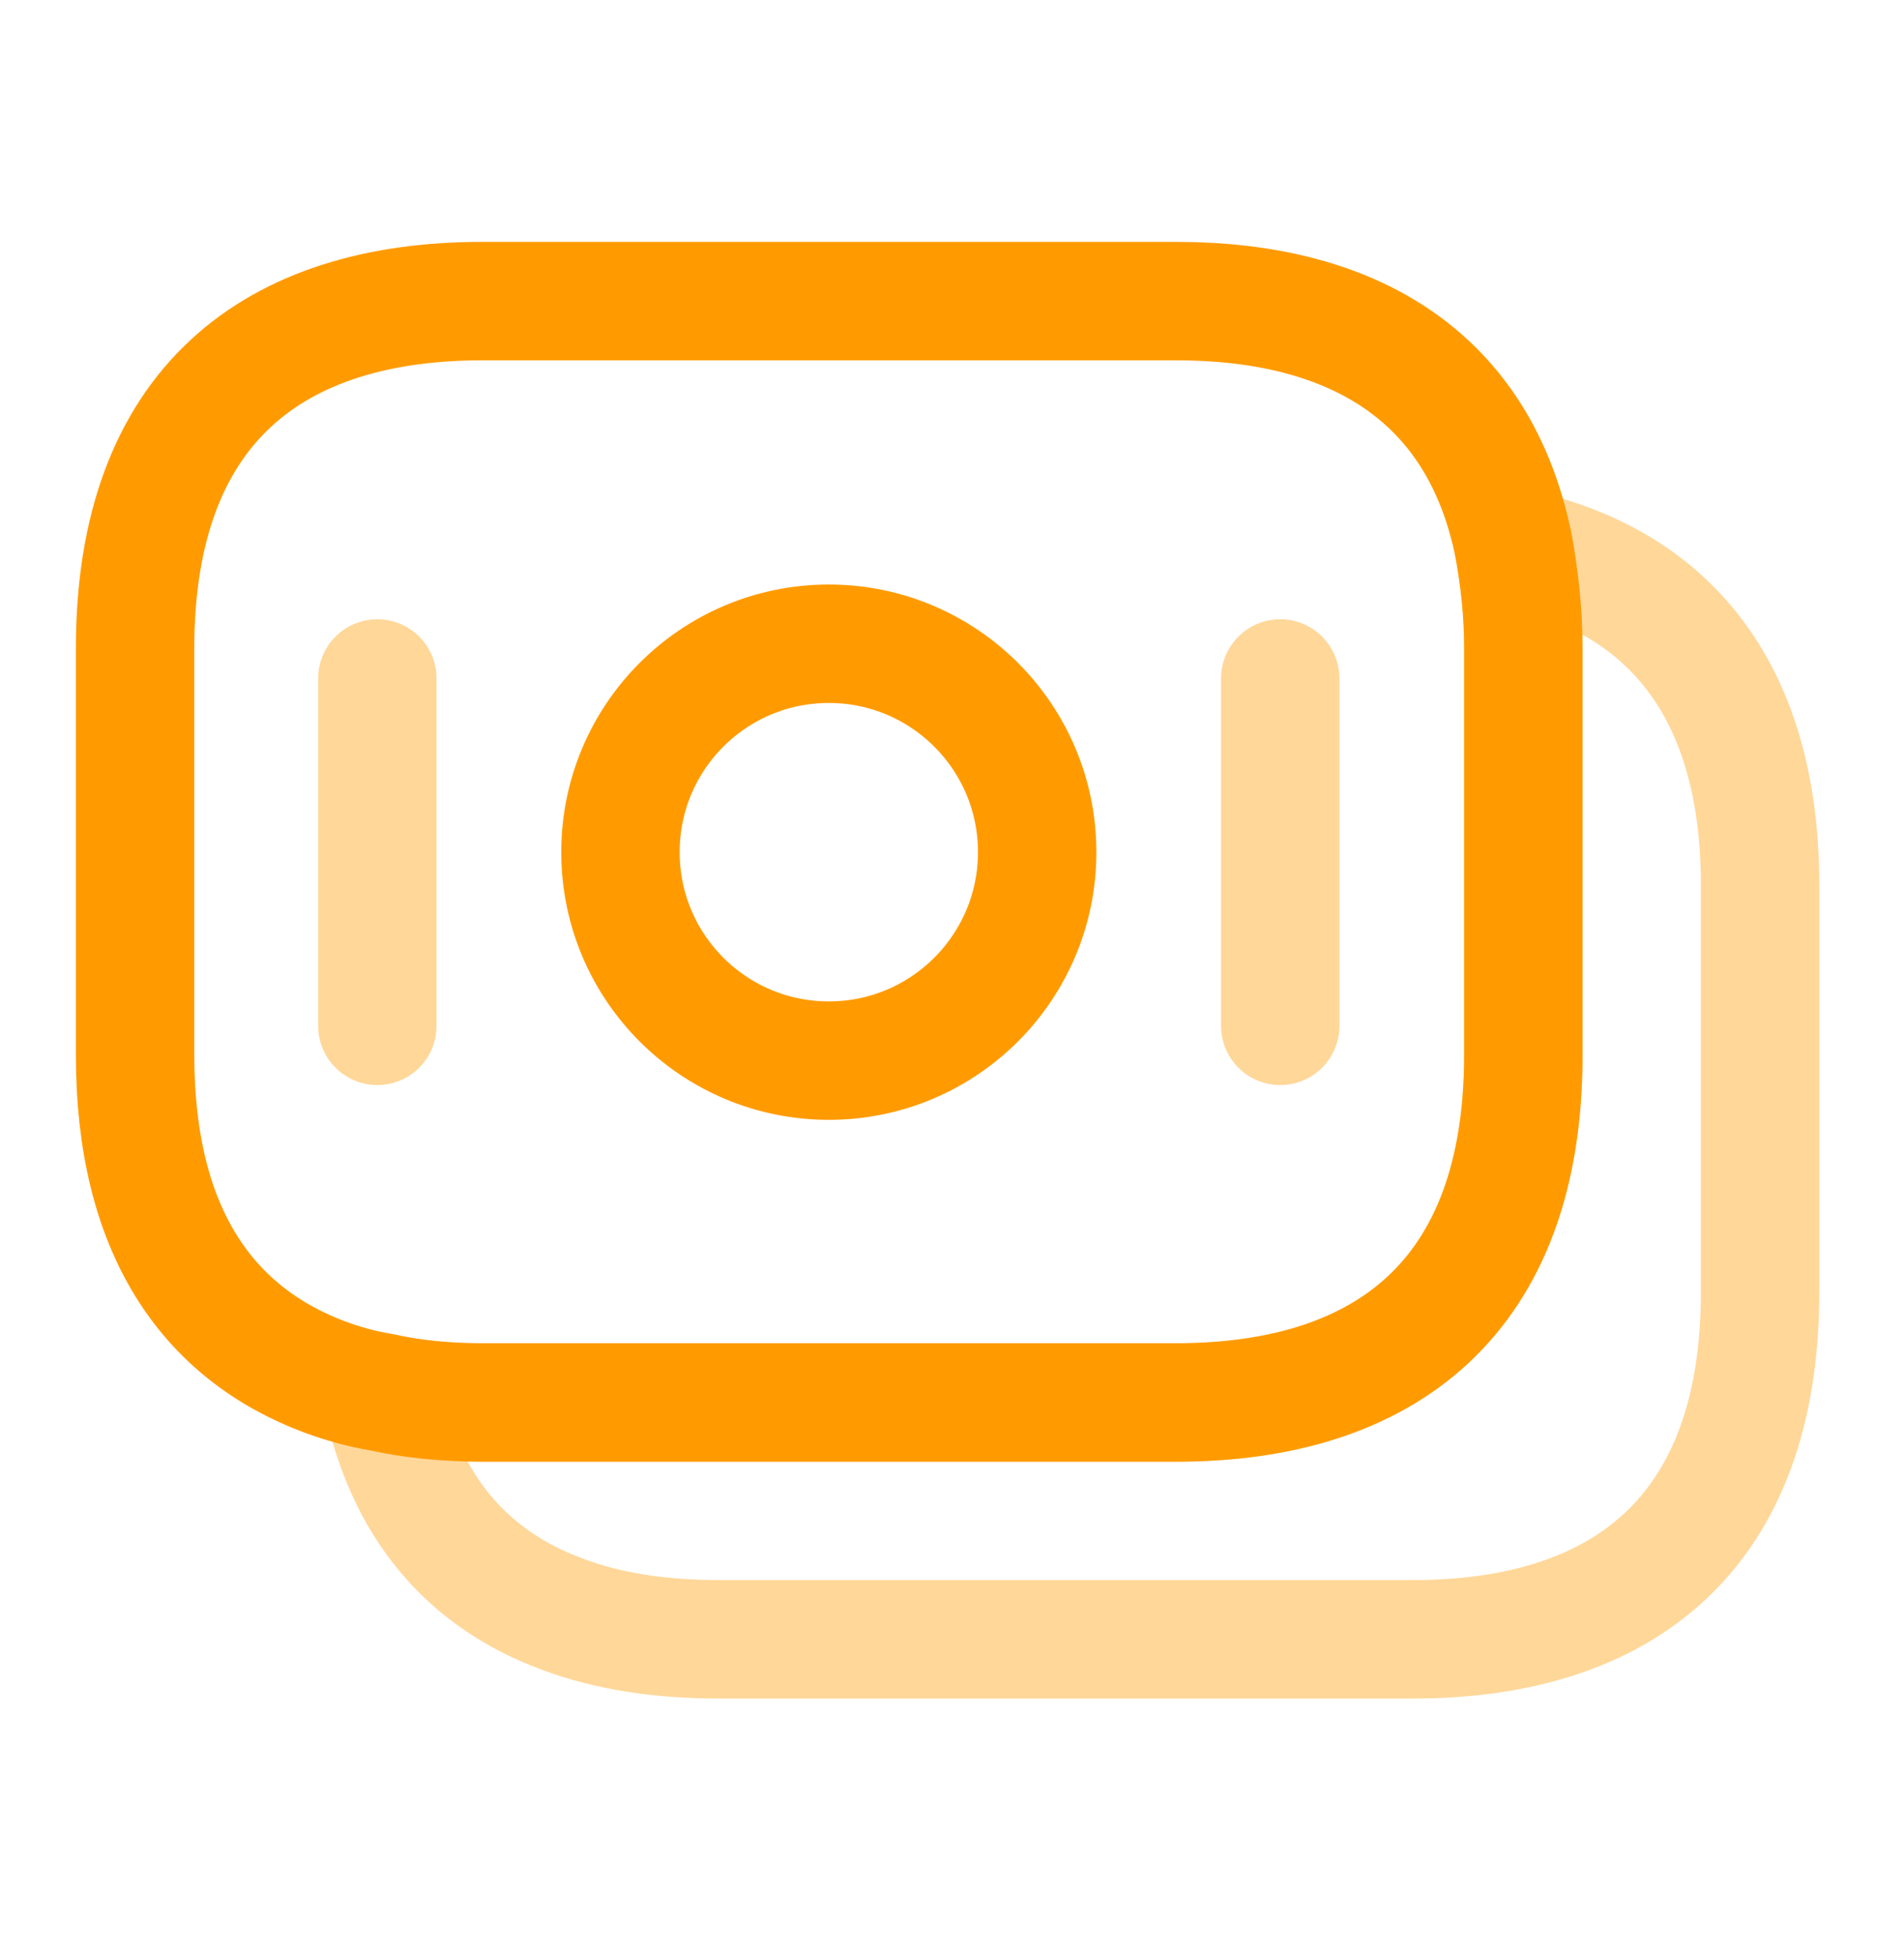 <svg width="38" height="39" viewBox="0 0 38 39" fill="none" xmlns="http://www.w3.org/2000/svg">
<path d="M30.403 12.937V21.049C30.403 25.901 27.63 27.98 23.472 27.98H9.627C8.918 27.98 8.24 27.917 7.61 27.775C7.217 27.712 6.839 27.602 6.492 27.476C4.129 26.594 2.696 24.546 2.696 21.049V12.937C2.696 8.086 5.468 6.007 9.627 6.007H23.472C27 6.007 29.536 7.503 30.214 10.921C30.324 11.551 30.403 12.197 30.403 12.937Z" stroke="#FF9B00" stroke-width="2.363" stroke-miterlimit="10" stroke-linecap="round" stroke-linejoin="round"/>
<path opacity="0.4" d="M35.128 17.663V25.775C35.128 30.626 32.356 32.705 28.197 32.705H14.352C13.186 32.705 12.131 32.548 11.217 32.201C9.343 31.508 8.067 30.075 7.61 27.775C8.24 27.917 8.918 27.98 9.627 27.98H23.472C27.63 27.98 30.402 25.901 30.402 21.049V12.937C30.402 12.197 30.34 11.535 30.213 10.921C33.206 11.551 35.128 13.662 35.128 17.663Z" stroke="#FF9B00" stroke-width="2.363" stroke-miterlimit="10" stroke-linecap="round" stroke-linejoin="round"/>
<path d="M16.541 21.16C18.838 21.16 20.7 19.298 20.7 17.001C20.7 14.705 18.838 12.843 16.541 12.843C14.245 12.843 12.383 14.705 12.383 17.001C12.383 19.298 14.245 21.16 16.541 21.16Z" stroke="#FF9B00" stroke-width="2.363" stroke-miterlimit="10" stroke-linecap="round" stroke-linejoin="round"/>
<path opacity="0.4" d="M7.531 13.536V20.466" stroke="#FF9B00" stroke-width="2.363" stroke-miterlimit="10" stroke-linecap="round" stroke-linejoin="round"/>
<path opacity="0.4" d="M25.551 13.536V20.466" stroke="#FF9B00" stroke-width="2.363" stroke-miterlimit="10" stroke-linecap="round" stroke-linejoin="round"/>
</svg>
